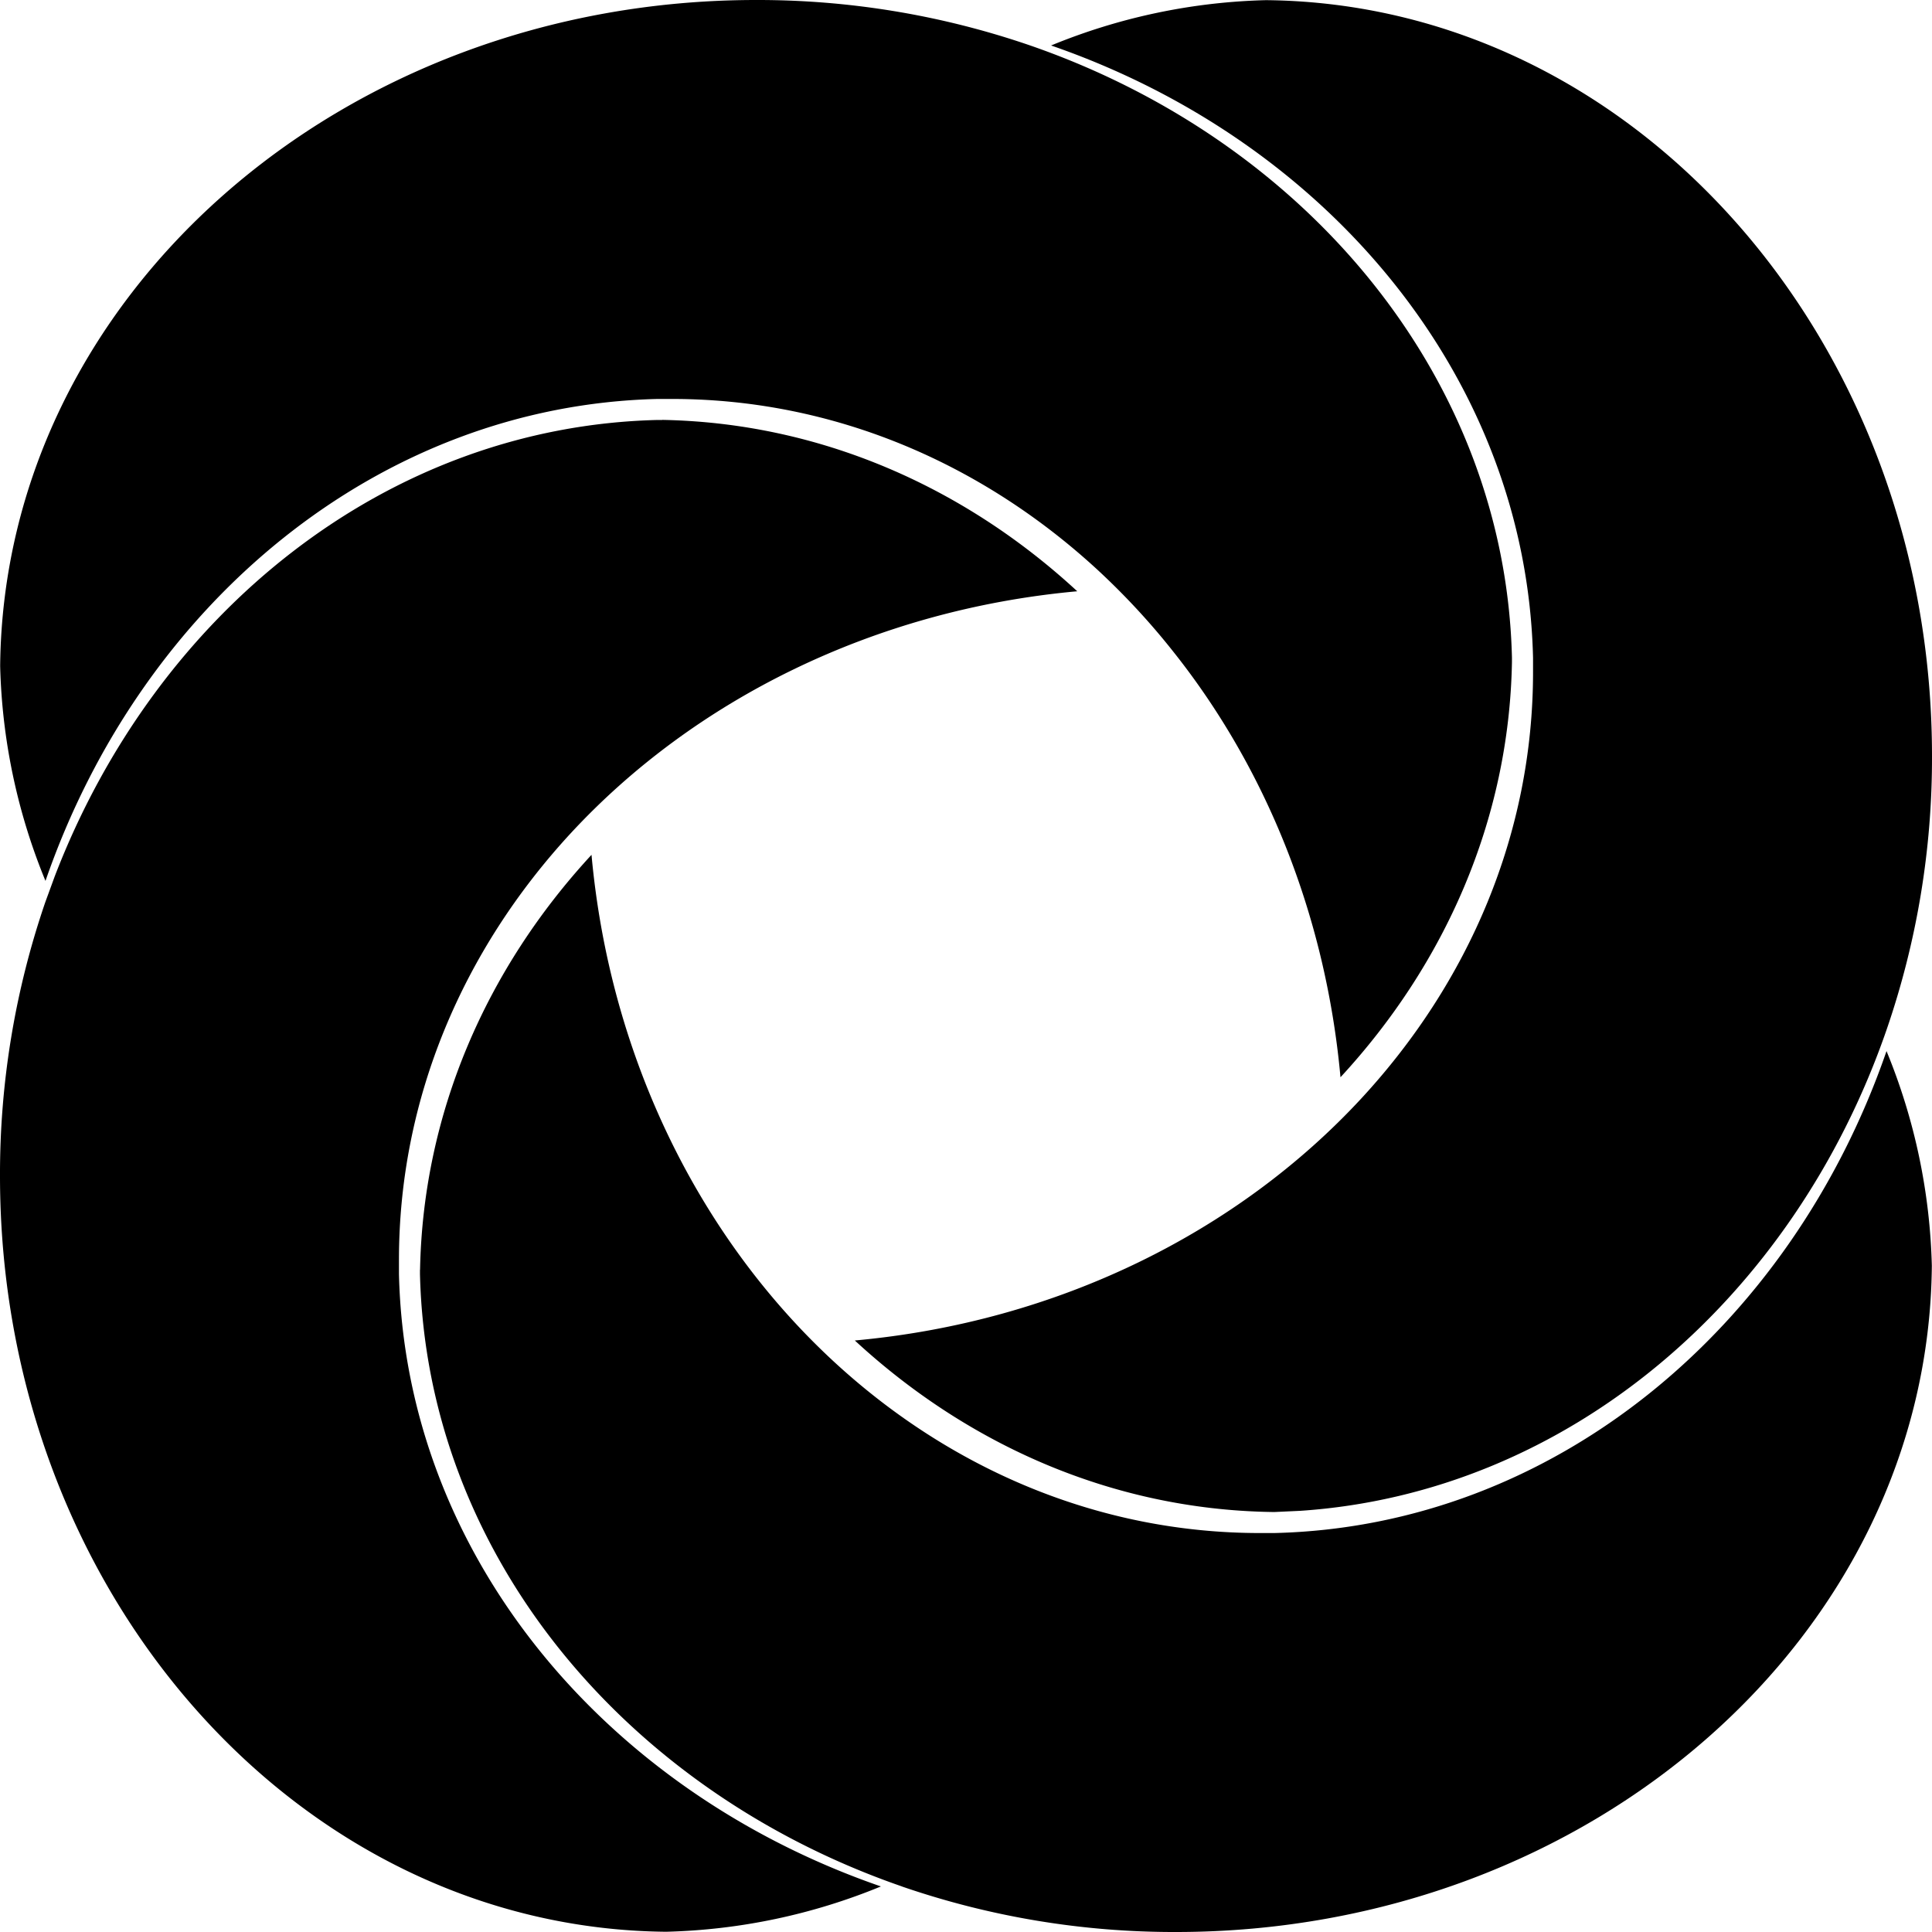 <?xml version="1.0" standalone="no"?>
<svg role="img" viewBox="0 0 24 24" xmlns="http://www.w3.org/2000/svg"><path d="M5.217 15.774v.054c.083 3.469 2.543 6.416 5.99 7.607h-.002c1.095.377 2.246.568 3.404.565 5.159 0 9.347-3.697 9.389-8.275a7.49 7.49 0 0 0-.563-2.668c-1.19 3.446-4.138 5.906-7.607 5.987h-.176c-2.01 0-3.854-.8-5.294-2.13-1.656-1.53-2.78-3.765-3.01-6.295-1.3 1.407-2.093 3.2-2.13 5.155Zm3.01-10.557H8.17c-3.36.08-6.23 2.39-7.49 5.669l-.117.32A10.408 10.408 0 0 0 0 14.608c0 5.159 3.697 9.347 8.275 9.389a7.49 7.49 0 0 0 2.668-.563c-3.446-1.19-5.906-4.138-5.987-7.607v-.176c0-2.01.8-3.854 2.13-5.296 1.53-1.656 3.765-2.78 6.296-3.01-1.407-1.3-3.2-2.093-5.155-2.129Zm7.601 13.566.324-.015c3.327-.223 6.129-2.636 7.283-5.974A10.36 10.36 0 0 0 24 9.392c0-5.16-3.697-9.347-8.275-9.39a7.49 7.49 0 0 0-2.668.563c3.446 1.19 5.906 4.14 5.987 7.607v.176c0 2.01-.8 3.854-2.13 5.294-1.53 1.656-3.765 2.78-6.295 3.01 1.407 1.3 3.2 2.094 5.155 2.13zM.002 8.275a7.49 7.49 0 0 0 .563 2.668c1.19-3.446 4.14-5.906 7.607-5.987h.176c2.01 0 3.854.8 5.294 2.13.334.31.643.643.925.999 1.146 1.436 1.9 3.27 2.085 5.297 1.3-1.407 2.094-3.2 2.13-5.155V8.17C18.7 4.703 16.24 1.756 12.795.564A10.408 10.408 0 0 0 9.393 0C4.23 0 .045 3.697.002 8.275Z"></path></svg>